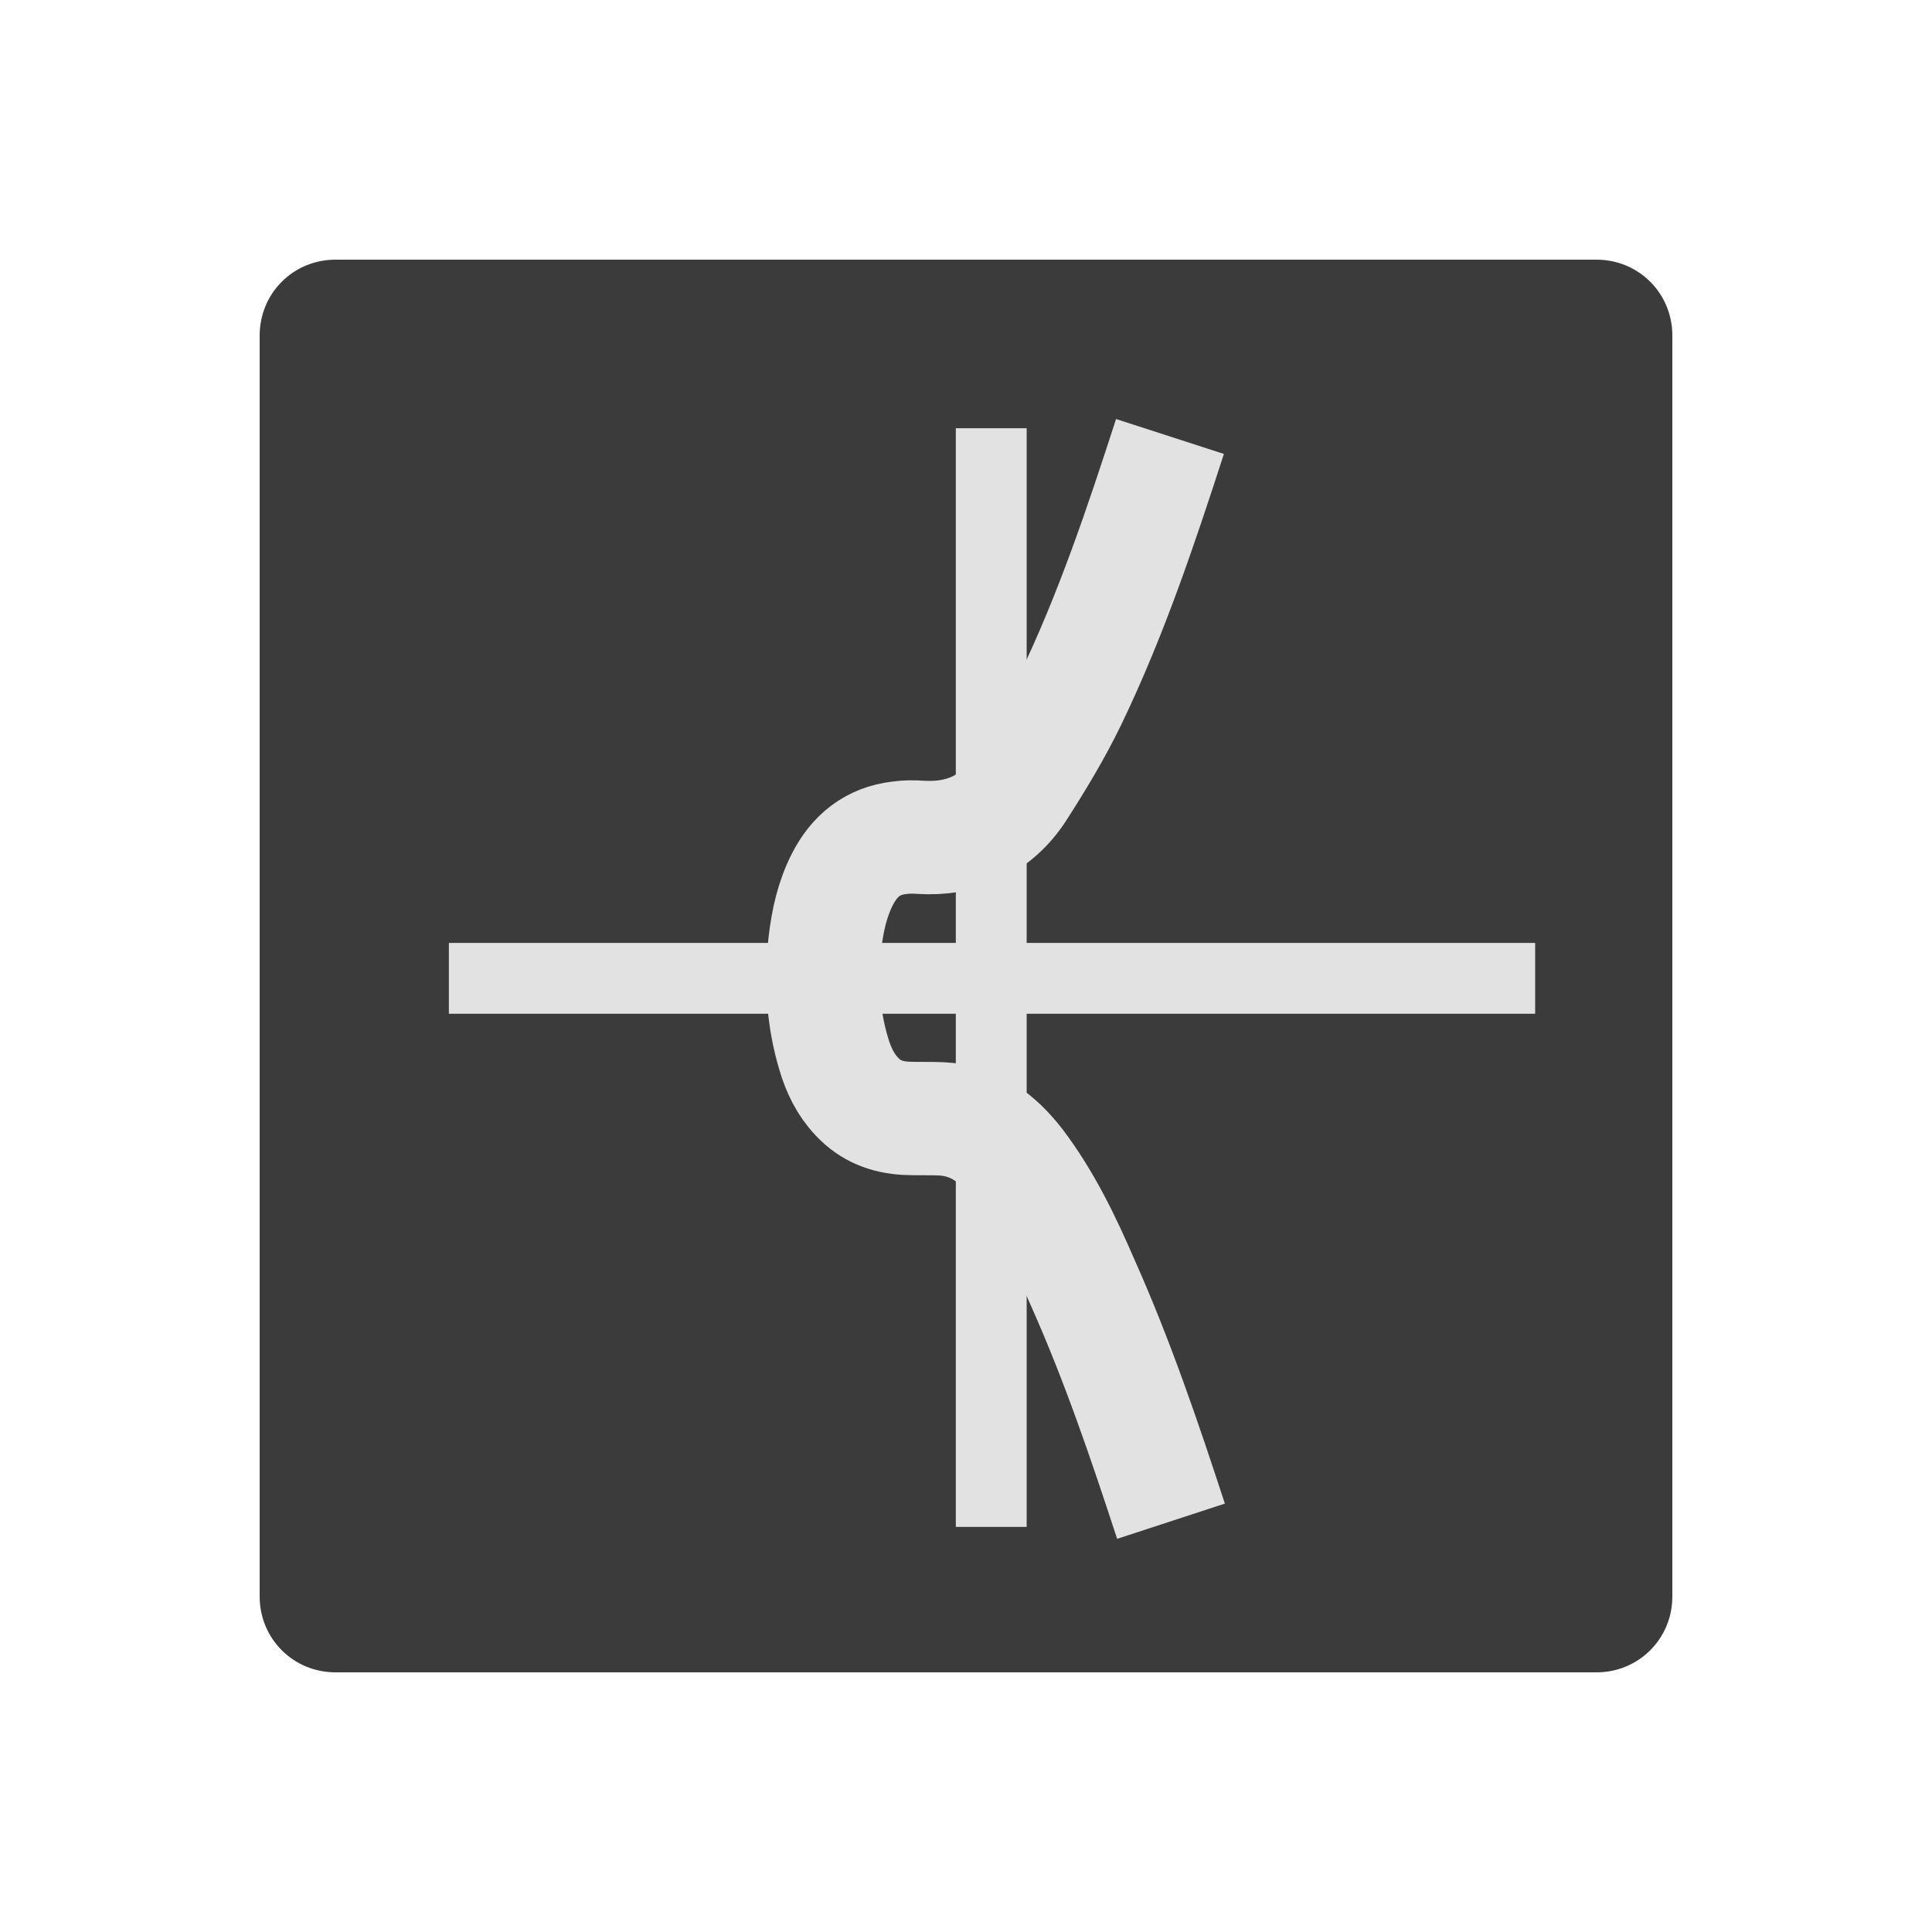 <?xml version="1.0" encoding="UTF-8"?>
<svg xmlns="http://www.w3.org/2000/svg" xmlns:xlink="http://www.w3.org/1999/xlink" width="15px" height="15px" viewBox="0 0 15 15" version="1.1">
<g id="surface1">
<path style=" stroke:none;fill-rule:nonzero;fill:rgb(23.137%,23.137%,23.137%);fill-opacity:1;" d="M 2.605 2.016 L 12.395 2.016 C 12.723 2.016 12.984 2.277 12.984 2.605 L 12.984 12.395 C 12.984 12.723 12.723 12.984 12.395 12.984 L 2.605 12.984 C 2.277 12.984 2.016 12.723 2.016 12.395 L 2.016 2.605 C 2.016 2.277 2.277 2.016 2.605 2.016 Z M 2.605 2.016 "/>
<path style="fill:none;stroke-width:80;stroke-linecap:butt;stroke-linejoin:round;stroke:rgb(88.627%,88.627%,88.627%);stroke-opacity:1;stroke-miterlimit:10;" d="M 825.781 308.073 C 805.365 371.146 784.219 434.219 755.417 494.01 C 744.844 515.885 732.083 537.031 718.958 557.448 C 702.917 582.24 678.854 592.812 649.688 590.99 C 644.948 590.625 639.479 590.625 634.74 591.354 C 615.781 593.542 603.021 604.115 594.635 620.521 C 587.344 634.74 584.062 650.052 582.24 665.729 C 579.323 692.344 580.781 718.229 588.438 743.75 C 591.719 755.052 596.823 765.625 604.844 774.01 C 614.323 784.219 625.99 788.594 639.479 789.323 C 647.865 789.688 656.25 789.323 664.271 789.688 C 687.969 790.781 704.375 803.542 718.229 821.406 C 737.552 846.927 751.406 875.729 764.167 905.26 C 788.594 959.948 807.917 1016.823 826.51 1073.698 " transform="matrix(0.011,0,0,0.011,0,0)"/>
<path style="fill:none;stroke-width:50;stroke-linecap:butt;stroke-linejoin:round;stroke:rgb(88.627%,88.627%,88.627%);stroke-opacity:1;stroke-miterlimit:10;" d="M 699.635 302.24 L 699.635 1077.708 " transform="matrix(0.011,0,0,0.011,0,0)"/>
<path style="fill:none;stroke-width:50;stroke-linecap:butt;stroke-linejoin:round;stroke:rgb(88.627%,88.627%,88.627%);stroke-opacity:1;stroke-miterlimit:10;" d="M 316.823 690.521 L 1083.542 690.521 " transform="matrix(0.011,0,0,0.011,0,0)"/>
</g>
</svg>
